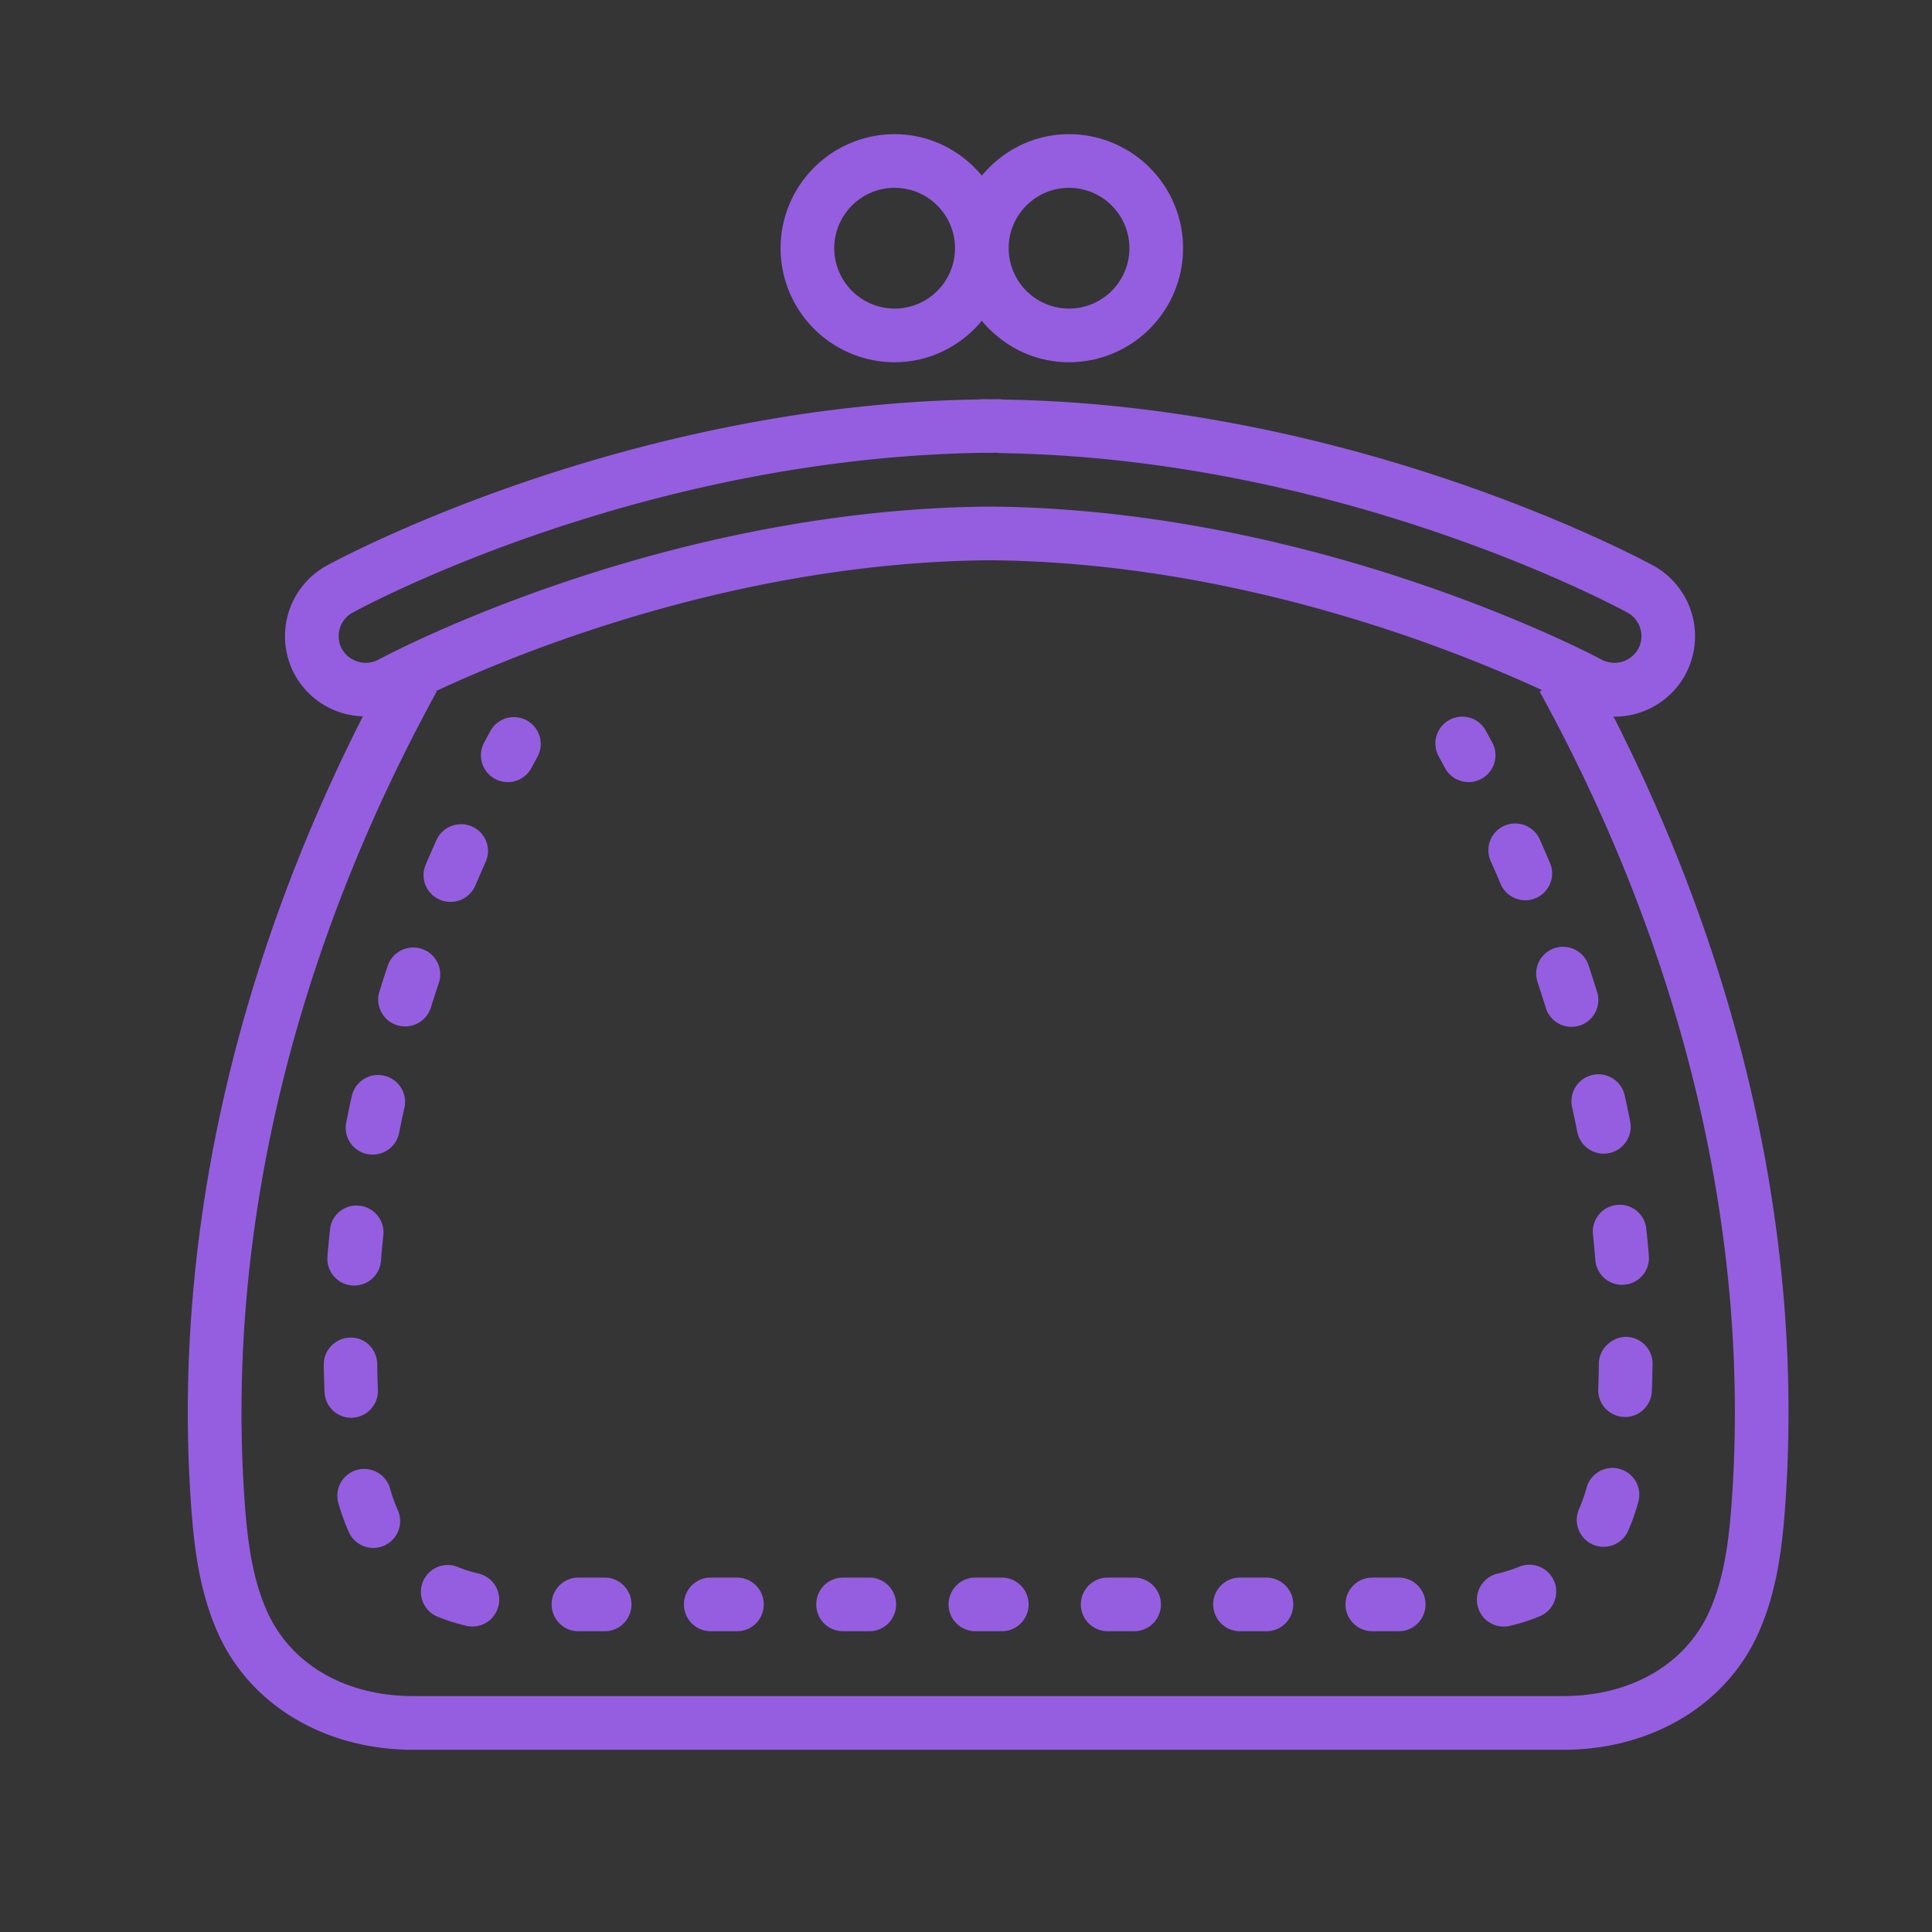 <svg xmlns="http://www.w3.org/2000/svg" width="72" height="72"><rect width="100%" height="100%" fill="#333333" stroke="none"/><path fill="#fff" fill-opacity=".01" d="M0 0h72v72H0z"/><path fill="#955ee1" d="M42.09 9.25c0 1.241-1.01 2.25-2.25 2.25a2.253 2.253 0 01-2.25-2.25C37.59 8.009 38.6 7 39.84 7s2.25 1.009 2.25 2.25zm-6.5 0c0 1.241-1.01 2.25-2.25 2.25a2.253 2.253 0 01-2.25-2.25C31.09 8.009 32.1 7 33.34 7s2.25 1.009 2.25 2.25zm1-2.706C35.81 5.609 34.65 5 33.34 5a4.255 4.255 0 00-4.25 4.25 4.255 4.255 0 004.25 4.25c1.31 0 2.47-.609 3.25-1.544.78.935 1.938 1.544 3.25 1.544a4.255 4.255 0 004.25-4.25A4.255 4.255 0 0039.84 5c-1.312 0-2.47.609-3.25 1.544zm.693 10.341l.452.01c12.48.317 22.479 5.696 22.917 5.935.484.265.66.873.398 1.356a1.016 1.016 0 01-1.358.398c-.103-.055-10.47-5.61-22.803-5.705-12.408.094-22.69 5.652-22.788 5.706a1.02 1.02 0 01-1.358-.399 1 1 0 01.398-1.356c.428-.234 10.647-5.748 23.449-5.955l.31.004.216-.009zm-19.24 10.787a1 1 0 001.76.95l.234-.433a1 1 0 00-1.753-.962zm35.969-.84a1 1 0 00-.396 1.357l.232.428.066.107a1.002 1.002 0 001.288.305 1 1 0 00.412-1.353l-.244-.449-.062-.099a1 1 0 00-1.296-.297zm2.048 3.943a.995.995 0 00-.506 1.316c.131.293.26.587.383.882a1 1 0 001.844-.77c-.13-.31-.264-.618-.4-.923a1 1 0 00-1.32-.505zm-39.796.534c-.137.304-.27.61-.4.917a.993.993 0 00.534 1.306 1.006 1.006 0 001.316-.53c.127-.296.255-.592.386-.886a.993.993 0 00-.511-1.315c-.51-.222-1.1.006-1.325.508zm41.671 4.026a1 1 0 00-.635 1.264c.102.306.2.613.296.92a1.001 1.001 0 101.91-.593c-.1-.32-.202-.64-.308-.957a1 1 0 00-1.263-.634zm-43.487.661c-.106.318-.209.637-.308.957a1 1 0 00.959 1.298c.429 0 .824-.275.959-.704.096-.308.195-.615.297-.92a.999.999 0 00-.638-1.265 1.007 1.007 0 00-1.27.634zM59.35 40.06c-.541.12-.883.656-.763 1.197.07.314.136.629.197.944a1.005 1.005 0 001.972-.387 48.36 48.36 0 00-.208-.993 1.005 1.005 0 00-1.198-.761zm-46.24.786a42.17 42.17 0 00-.208.99 1 1 0 00.987 1.192c.47 0 .89-.33.984-.806.063-.315.128-.629.2-.942a1 1 0 00-.764-1.193 1.003 1.003 0 00-1.199.76zm47.145 4.058a1 1 0 00-.89 1.099c.033.319.063.638.089.958a1 1 0 101.994-.16 41.75 41.75 0 00-.095-1.006.995.995 0 00-1.098-.891zm-47.076.028a.99.99 0 00-.881.89 37.28 37.28 0 00-.095 1.007 1 1 0 101.994.16c.026-.318.055-.636.089-.955a1 1 0 00-.888-1.1l-.111-.008zm46.407 5.874c-.005.321-.013.641-.025.962a.999.999 0 101.998.077c.014-.336.022-.672.027-1.009a1 1 0 00-.985-1.015c-.516 0-1.007.433-1.015.985zm-47.519.059c.004.337.013.673.027 1.01.02.538.462.961.993.961l.04-.001a.997.997 0 00.955-1.038c-.012-.32-.02-.641-.025-.962-.007-.552-.458-1.009-1.01-.985a.998.998 0 00-.98 1.015zm47.059 4.583a6.11 6.11 0 01-.281.796 1 1 0 001.834.8c.145-.332.27-.688.374-1.061a1 1 0 10-1.927-.535zM13.3 54.78a1 1 0 00-.69 1.235c.108.373.235.73.379 1.057a1 1 0 101.83-.806 6.107 6.107 0 01-.284-.798 1.003 1.003 0 00-1.235-.688zm43.314 3.608a5.264 5.264 0 01-.786.252 1 1 0 10.46 1.946 7.317 7.317 0 001.09-.35 1 1 0 00.543-1.305 1.003 1.003 0 00-1.307-.543zm-40.854.558a1 1 0 00.548 1.304c.348.141.715.257 1.092.344a1 1 0 00.451-1.948 5.159 5.159 0 01-.787-.248.999.999 0 00-1.304.548zm15.655-.154l-.116.006a.999.999 0 00-.88.993c0 .553.445 1 .996 1h.983l.117-.006a.999.999 0 00.88-.993c0-.553-.446-1-.997-1zm14.796 0l-.117.006a1 1 0 00.117 1.993h.986l.117-.006a1 1 0 00-.117-1.993zm-9.862 0l-.116.006a1 1 0 00.116 1.993h.986l.117-.006a1 1 0 00-.117-1.993zm-14.795 0l-.116.006a.999.999 0 00-.88.993c0 .553.445 1 .996 1h.983l.116-.006a.999.999 0 00.88-.993c0-.553-.445-1-.996-1zm19.726 0l-.117.006a1 1 0 00.117 1.993h.986l.117-.006a1 1 0 00-.117-1.993zm9.861 0l-.116.006a1 1 0 00.116 1.993h.986l.117-.006a1 1 0 00-.117-1.993zm-23.674 0h-.982l-.117.006a.999.999 0 00-.88.993c0 .553.446 1 .997 1h.982l.117-.006a.999.999 0 00.88-.993c0-.553-.445-1-.997-1zm30.004-33.07l-.092.05.347.64c5.142 9.623 7.495 19.815 6.813 29.52-.098 1.385-.266 2.841-.831 4.108-.886 1.984-2.924 3.168-5.452 3.168H15.398l-.27-.004c-2.402-.081-4.327-1.25-5.181-3.164-.564-1.265-.733-2.722-.832-4.108-.697-9.92 1.778-20.35 7.16-30.16l-.03-.016.165-.076c3.11-1.439 11.228-4.731 20.479-4.8 9.334.07 17.535 3.427 20.582 4.842zM36.9 14.88l-.311-.004-.112.01-.46.01c-12.996.328-23.397 5.939-23.838 6.181a3.004 3.004 0 00-1.193 4.068 2.991 2.991 0 002.539 1.55c-4.874 9.594-7.086 19.71-6.405 29.38.11 1.568.309 3.233 1 4.781 1.198 2.685 3.986 4.353 7.277 4.353h42.858l.297-.004c3.161-.098 5.819-1.745 6.98-4.349.693-1.55.89-3.215 1-4.783.682-9.666-1.53-19.778-6.401-29.369l.038.004.193-.006a3 3 0 002.443-1.557 3.006 3.006 0 00-1.194-4.069l-.02-.01c-.677-.367-11.244-5.977-24.193-6.175l-.124-.015z"/></svg>